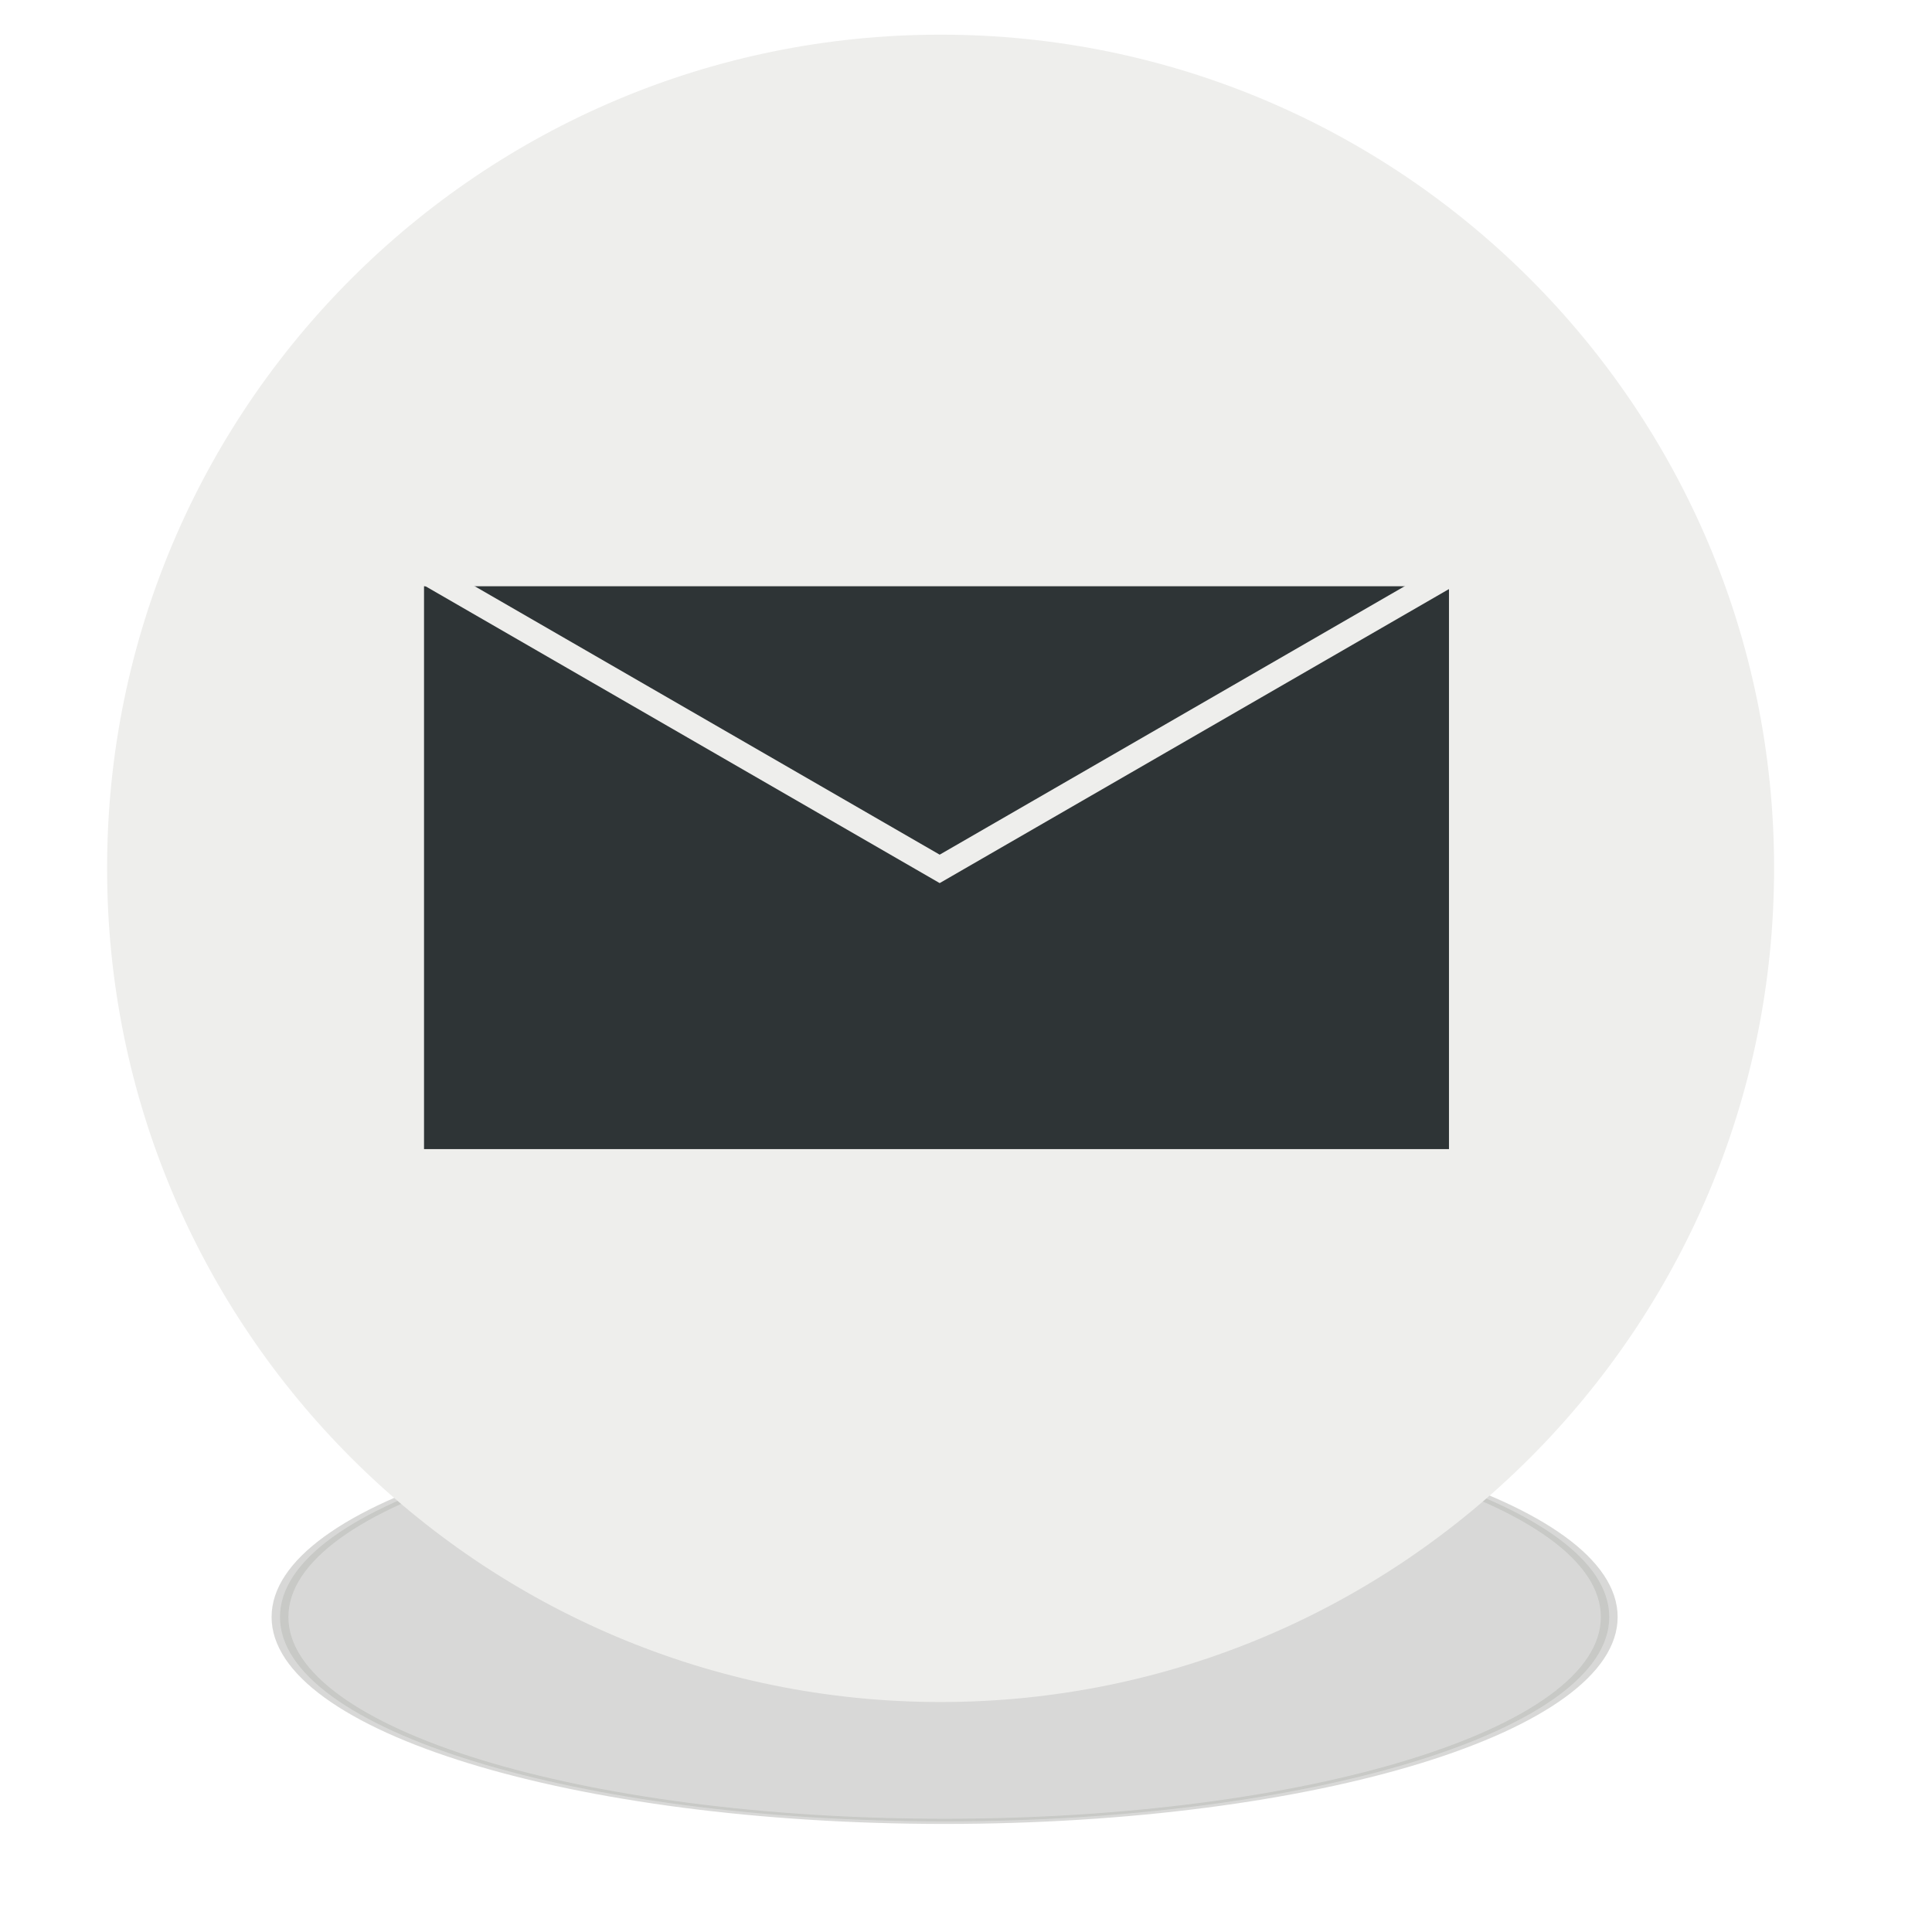 <?xml version="1.0" encoding="UTF-8" standalone="no"?>
<svg xmlns="http://www.w3.org/2000/svg" width="78.46" height="78.46" version="1.0">
  <defs>
    <filter id="a" width="1.639" height="1.627" x="-.319" y="-.313">
      <feGaussianBlur stdDeviation="9.538"/>
    </filter>
  </defs>
  <path fill="#888a85" stroke="#888a85" stroke-width=".9" d="M357.341 214.441c.005 19.669-15.939 35.616-35.608 35.616-19.669 0-35.613-15.947-35.608-35.616-.005-19.669 15.939-35.616 35.608-35.616 19.669 0 35.613 15.947 35.608 35.616z" filter="url(#a)" opacity=".573" transform="matrix(.758 0 0 .233 -205.512 15.703)"/>
  <path fill="#eeeeec" stroke="#eeeeec" stroke-width=".845" d="M71.624 35.264c.004 18.464-14.962 33.434-33.426 33.434-18.464 0-33.43-14.97-33.426-33.434C4.768 16.8 19.735 1.83 38.199 1.83c18.464 0 33.43 14.97 33.426 33.434z"/>
  <path fill="none" stroke="#eeeeec" d="M37.533 13.376v20.763h25.554"/>
  <path fill="#2e3436" stroke="#eeeeec" stroke-width=".9" d="M16.77 23.358h42.524v23.758h-42.524z"/>
  <path fill="none" stroke="#eeeeec" d="m15.772 22.36 22.389 12.926L59.412 23.017"/>
</svg>